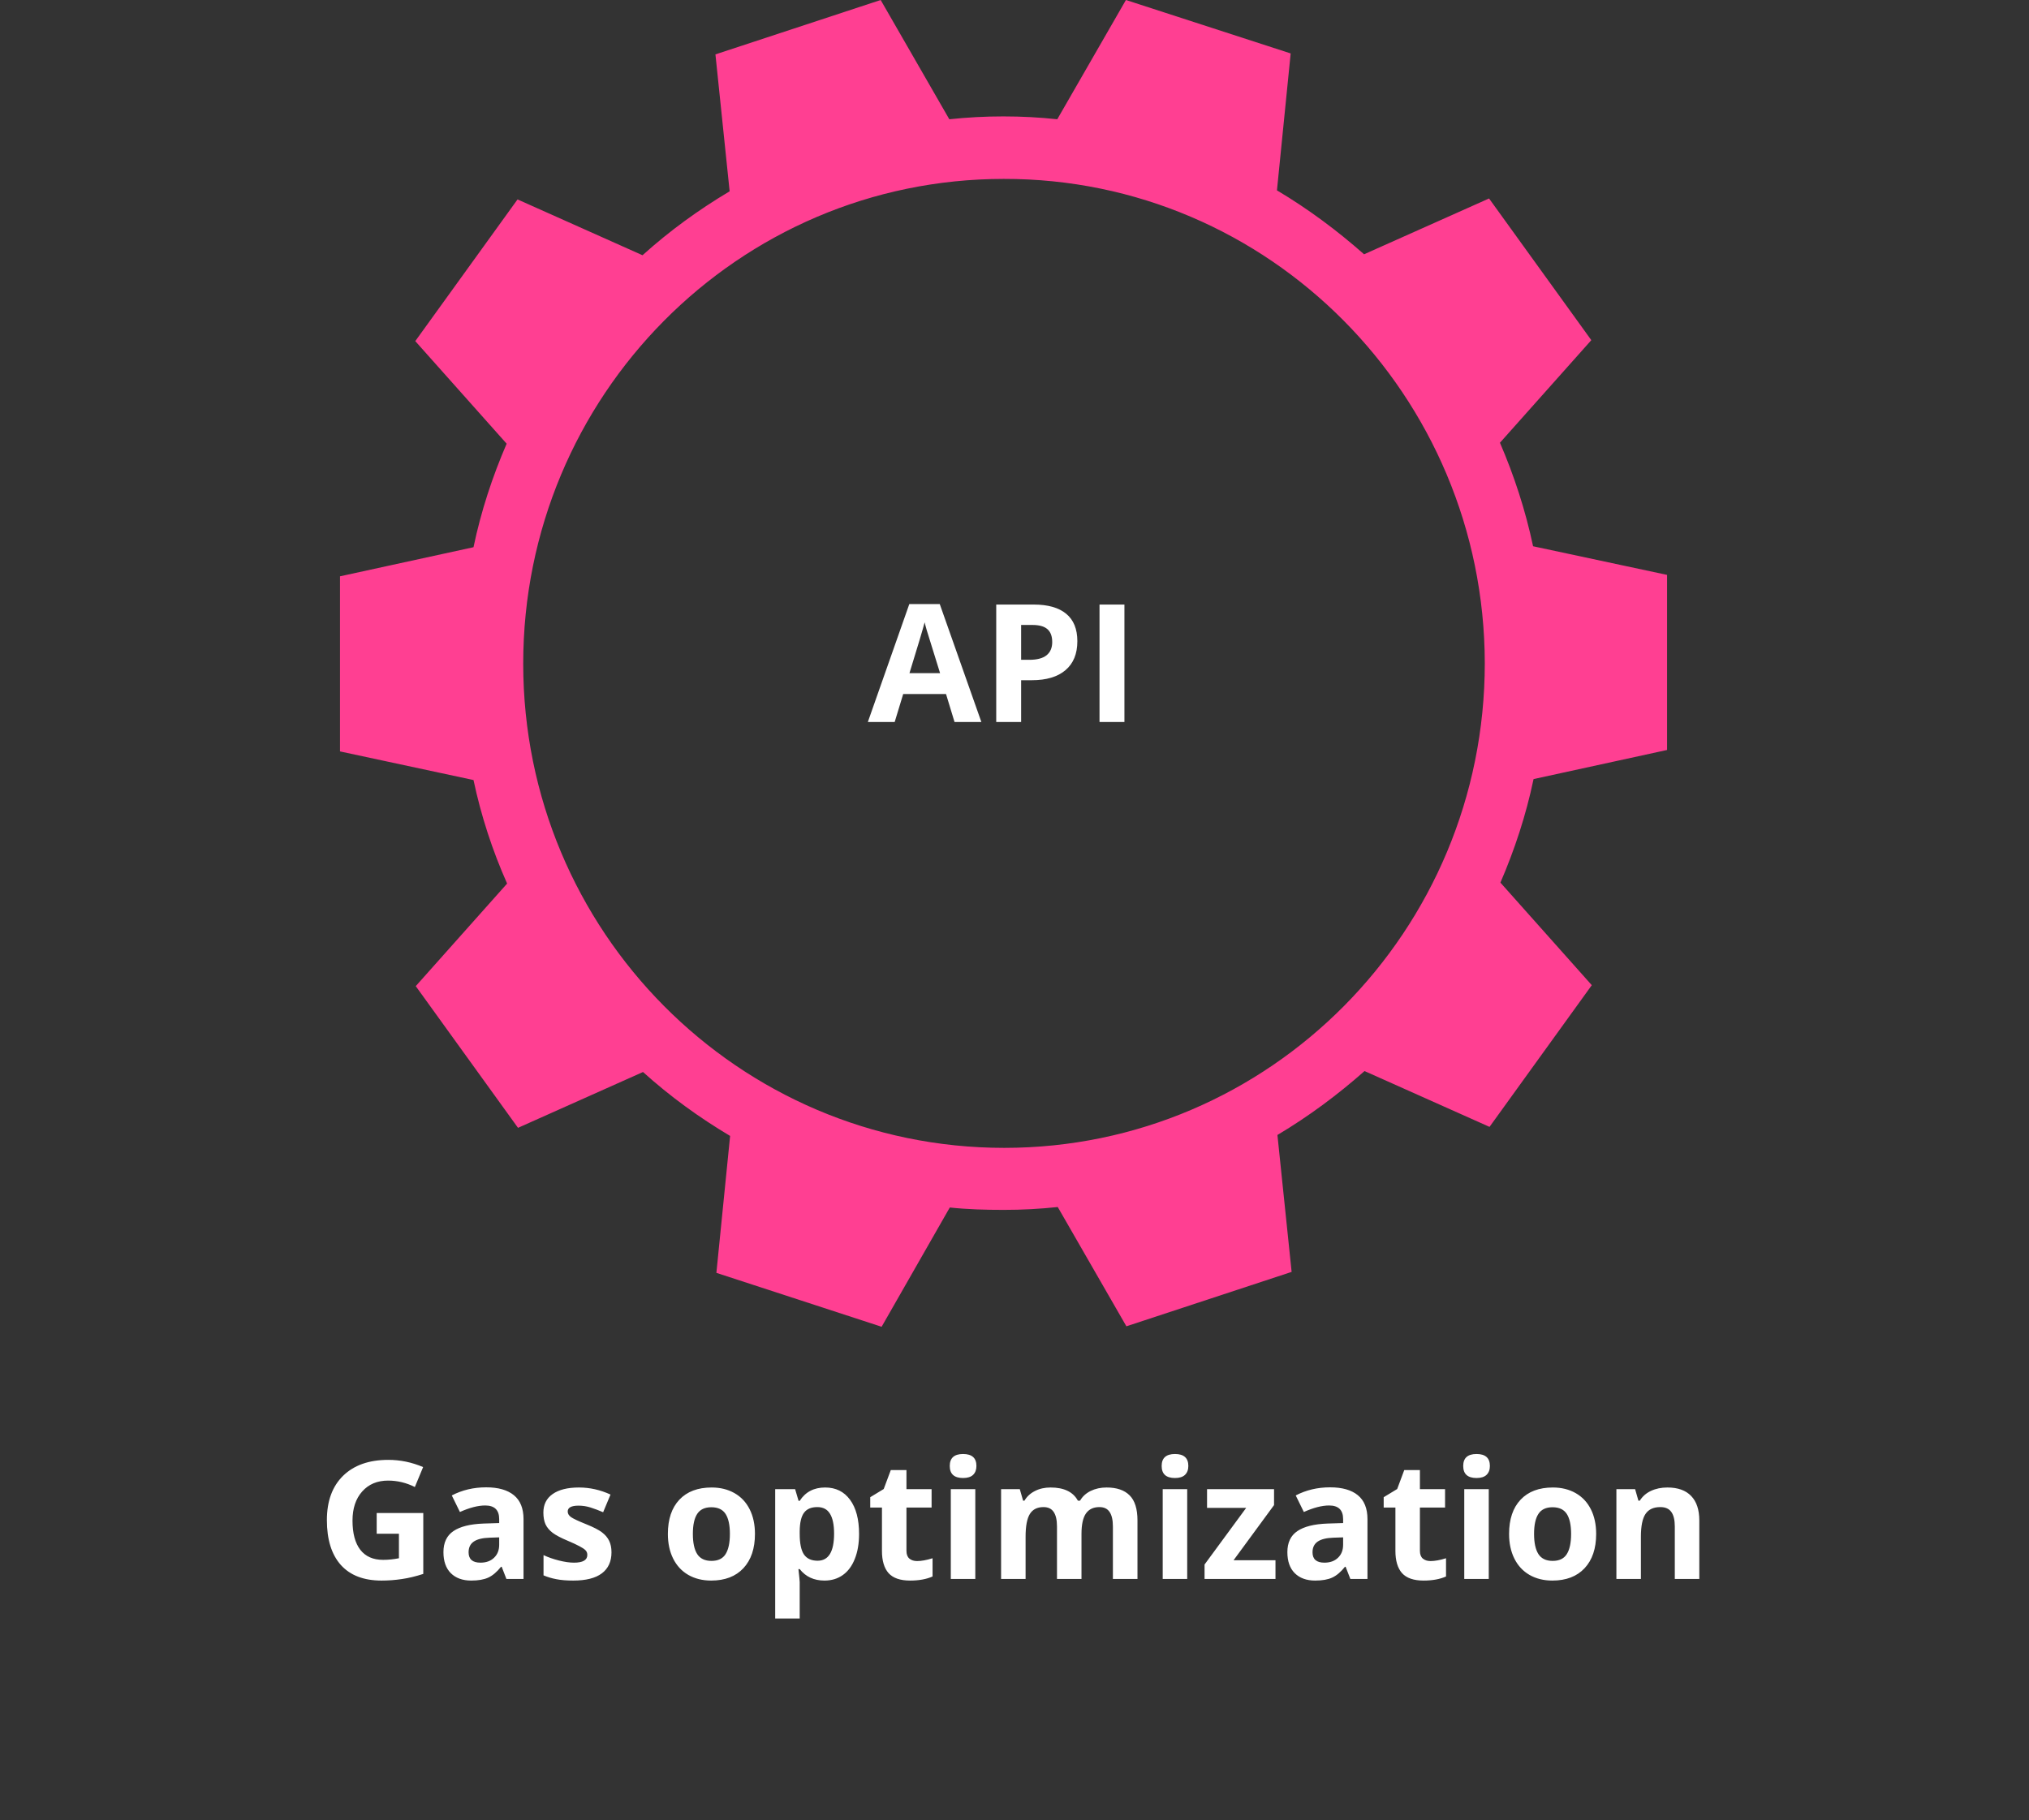 <svg width="185" height="166" viewBox="0 0 185 166" fill="none" xmlns="http://www.w3.org/2000/svg">
  <rect x="0" y="0" width="185" height="166" fill="#333333" stroke="none"/>
  <title>API Gas optimization Icon</title>
  <path
    d="M91.478 10.616C89.795 10.616 88.198 10.703 86.557 10.877L80.298 0L65.232 4.96L66.527 17.447C63.678 19.144 61.045 21.059 58.584 23.278L47.188 18.187L37.864 31.109L46.195 40.464C44.9 43.466 43.864 46.599 43.173 49.905L31 52.559V68.528L43.173 71.138C43.864 74.401 44.9 77.578 46.238 80.58L37.907 89.934L47.231 102.857L58.627 97.766C61.088 99.985 63.721 101.899 66.57 103.596L65.319 116.083L80.384 121L86.6 110.123C88.241 110.297 89.881 110.34 91.522 110.34C93.205 110.34 94.802 110.253 96.443 110.079L102.702 120.957L117.768 115.996L116.473 103.509C119.322 101.812 121.955 99.854 124.416 97.679L135.812 102.77L145.136 89.847L136.805 80.493C138.1 77.49 139.136 74.358 139.827 71.051L152 68.397V52.429L139.783 49.818C139.093 46.555 138.057 43.379 136.762 40.377L145.093 31.022L135.769 18.1L124.372 23.191C121.912 21.015 119.279 19.057 116.43 17.36L117.681 4.873L102.659 0L96.4 10.877C94.802 10.703 93.162 10.616 91.478 10.616ZM135.38 60.478C135.38 84.887 115.782 104.684 91.565 104.684C67.347 104.684 47.706 84.931 47.706 60.522C47.706 36.113 67.304 16.316 91.522 16.316C115.696 16.273 135.337 36.069 135.38 60.478Z"
    fill="#FF3F92"/>
  <path
    d="M34.346 137.987H38.594V143.539C37.905 143.763 37.256 143.919 36.645 144.007C36.04 144.1 35.42 144.146 34.785 144.146C33.169 144.146 31.934 143.673 31.079 142.726C30.23 141.773 29.805 140.409 29.805 138.631C29.805 136.903 30.298 135.555 31.284 134.588C32.275 133.622 33.648 133.138 35.4 133.138C36.499 133.138 37.559 133.358 38.579 133.797L37.825 135.614C37.044 135.223 36.23 135.028 35.386 135.028C34.404 135.028 33.618 135.357 33.027 136.017C32.437 136.676 32.141 137.562 32.141 138.675C32.141 139.837 32.378 140.726 32.852 141.341C33.33 141.952 34.023 142.257 34.932 142.257C35.405 142.257 35.886 142.208 36.374 142.11V139.876H34.346V137.987ZM46.174 144L45.742 142.887H45.684C45.308 143.36 44.919 143.69 44.519 143.875C44.123 144.056 43.606 144.146 42.966 144.146C42.18 144.146 41.56 143.922 41.106 143.473C40.657 143.023 40.432 142.384 40.432 141.554C40.432 140.685 40.735 140.045 41.34 139.635C41.951 139.22 42.869 138.99 44.094 138.946L45.515 138.902V138.543C45.515 137.713 45.09 137.298 44.241 137.298C43.586 137.298 42.817 137.496 41.934 137.892L41.194 136.383C42.136 135.89 43.181 135.643 44.329 135.643C45.427 135.643 46.27 135.882 46.855 136.361C47.441 136.839 47.734 137.567 47.734 138.543V144H46.174ZM45.515 140.206L44.651 140.235C44.002 140.255 43.518 140.372 43.201 140.587C42.883 140.802 42.725 141.129 42.725 141.568C42.725 142.198 43.086 142.513 43.809 142.513C44.326 142.513 44.739 142.364 45.046 142.066C45.359 141.769 45.515 141.373 45.515 140.88V140.206ZM55.754 141.568C55.754 142.408 55.461 143.048 54.876 143.487C54.294 143.927 53.423 144.146 52.261 144.146C51.665 144.146 51.157 144.105 50.737 144.022C50.317 143.944 49.924 143.827 49.558 143.67V141.825C49.973 142.02 50.44 142.184 50.957 142.315C51.48 142.447 51.938 142.513 52.334 142.513C53.145 142.513 53.55 142.279 53.55 141.81C53.55 141.634 53.496 141.493 53.389 141.385C53.281 141.273 53.096 141.148 52.832 141.012C52.568 140.87 52.217 140.707 51.777 140.521C51.148 140.257 50.684 140.013 50.386 139.789C50.093 139.564 49.878 139.308 49.741 139.02C49.609 138.727 49.544 138.368 49.544 137.943C49.544 137.215 49.824 136.654 50.386 136.258C50.952 135.858 51.753 135.658 52.788 135.658C53.774 135.658 54.734 135.873 55.666 136.302L54.993 137.914C54.583 137.738 54.199 137.594 53.843 137.481C53.486 137.369 53.123 137.313 52.752 137.313C52.092 137.313 51.763 137.491 51.763 137.848C51.763 138.048 51.868 138.221 52.078 138.368C52.292 138.514 52.759 138.731 53.477 139.02C54.116 139.278 54.585 139.52 54.883 139.745C55.181 139.969 55.4 140.228 55.542 140.521C55.684 140.814 55.754 141.163 55.754 141.568ZM63.174 139.891C63.174 140.702 63.306 141.314 63.569 141.729C63.838 142.145 64.272 142.352 64.873 142.352C65.469 142.352 65.896 142.147 66.155 141.737C66.418 141.322 66.55 140.707 66.55 139.891C66.55 139.081 66.418 138.473 66.155 138.067C65.891 137.662 65.459 137.459 64.858 137.459C64.263 137.459 63.833 137.662 63.569 138.067C63.306 138.468 63.174 139.076 63.174 139.891ZM68.835 139.891C68.835 141.224 68.484 142.267 67.781 143.019C67.078 143.771 66.099 144.146 64.844 144.146C64.058 144.146 63.364 143.976 62.764 143.634C62.163 143.287 61.702 142.792 61.379 142.147C61.057 141.502 60.896 140.75 60.896 139.891C60.896 138.553 61.245 137.513 61.943 136.771C62.642 136.029 63.623 135.658 64.888 135.658C65.674 135.658 66.367 135.829 66.968 136.17C67.568 136.512 68.03 137.003 68.352 137.643C68.674 138.282 68.835 139.032 68.835 139.891ZM75.178 144.146C74.216 144.146 73.462 143.797 72.915 143.099H72.798C72.876 143.783 72.915 144.178 72.915 144.286V147.604H70.681V135.812H72.498L72.812 136.874H72.915C73.438 136.063 74.211 135.658 75.237 135.658C76.204 135.658 76.96 136.031 77.507 136.778C78.054 137.525 78.328 138.563 78.328 139.891C78.328 140.765 78.198 141.524 77.939 142.169C77.686 142.813 77.322 143.304 76.848 143.641C76.374 143.978 75.818 144.146 75.178 144.146ZM74.519 137.445C73.967 137.445 73.564 137.616 73.311 137.958C73.057 138.294 72.925 138.854 72.915 139.635V139.876C72.915 140.755 73.044 141.385 73.303 141.766C73.567 142.147 73.982 142.337 74.548 142.337C75.549 142.337 76.05 141.512 76.05 139.862C76.05 139.056 75.925 138.453 75.676 138.053C75.432 137.647 75.046 137.445 74.519 137.445ZM83.623 142.367C84.014 142.367 84.482 142.281 85.029 142.11V143.773C84.473 144.022 83.789 144.146 82.978 144.146C82.085 144.146 81.433 143.922 81.023 143.473C80.618 143.019 80.415 142.34 80.415 141.437V137.489H79.346V136.544L80.576 135.797L81.221 134.068H82.649V135.812H84.941V137.489H82.649V141.437C82.649 141.754 82.737 141.988 82.913 142.14C83.093 142.291 83.33 142.367 83.623 142.367ZM86.597 133.695C86.597 132.967 87.002 132.604 87.812 132.604C88.623 132.604 89.028 132.967 89.028 133.695C89.028 134.042 88.926 134.312 88.721 134.508C88.52 134.698 88.218 134.793 87.812 134.793C87.002 134.793 86.597 134.427 86.597 133.695ZM88.926 144H86.692V135.812H88.926V144ZM98.608 144H96.374V139.217C96.374 138.626 96.274 138.185 96.074 137.892C95.879 137.594 95.569 137.445 95.144 137.445C94.573 137.445 94.158 137.655 93.899 138.075C93.64 138.495 93.511 139.186 93.511 140.147V144H91.277V135.812H92.983L93.284 136.859H93.408C93.628 136.483 93.945 136.19 94.36 135.98C94.775 135.765 95.251 135.658 95.789 135.658C97.014 135.658 97.844 136.058 98.279 136.859H98.477C98.696 136.478 99.019 136.183 99.443 135.973C99.873 135.763 100.356 135.658 100.894 135.658C101.821 135.658 102.522 135.897 102.996 136.375C103.474 136.849 103.713 137.611 103.713 138.661V144H101.472V139.217C101.472 138.626 101.372 138.185 101.172 137.892C100.977 137.594 100.667 137.445 100.242 137.445C99.695 137.445 99.285 137.64 99.011 138.031C98.743 138.421 98.608 139.042 98.608 139.891V144ZM105.918 133.695C105.918 132.967 106.323 132.604 107.134 132.604C107.944 132.604 108.35 132.967 108.35 133.695C108.35 134.042 108.247 134.312 108.042 134.508C107.842 134.698 107.539 134.793 107.134 134.793C106.323 134.793 105.918 134.427 105.918 133.695ZM108.247 144H106.013V135.812H108.247V144ZM116.296 144H109.829V142.682L113.623 137.518H110.056V135.812H116.165V137.262L112.473 142.293H116.296V144ZM123.123 144L122.69 142.887H122.632C122.256 143.36 121.868 143.69 121.467 143.875C121.072 144.056 120.554 144.146 119.915 144.146C119.128 144.146 118.508 143.922 118.054 143.473C117.605 143.023 117.38 142.384 117.38 141.554C117.38 140.685 117.683 140.045 118.289 139.635C118.899 139.22 119.817 138.99 121.042 138.946L122.463 138.902V138.543C122.463 137.713 122.039 137.298 121.189 137.298C120.535 137.298 119.766 137.496 118.882 137.892L118.142 136.383C119.084 135.89 120.129 135.643 121.277 135.643C122.375 135.643 123.218 135.882 123.804 136.361C124.39 136.839 124.683 137.567 124.683 138.543V144H123.123ZM122.463 140.206L121.599 140.235C120.95 140.255 120.466 140.372 120.149 140.587C119.832 140.802 119.673 141.129 119.673 141.568C119.673 142.198 120.034 142.513 120.757 142.513C121.274 142.513 121.687 142.364 121.995 142.066C122.307 141.769 122.463 141.373 122.463 140.88V140.206ZM130.439 142.367C130.83 142.367 131.299 142.281 131.846 142.11V143.773C131.289 144.022 130.605 144.146 129.795 144.146C128.901 144.146 128.25 143.922 127.839 143.473C127.434 143.019 127.231 142.34 127.231 141.437V137.489H126.162V136.544L127.393 135.797L128.037 134.068H129.465V135.812H131.758V137.489H129.465V141.437C129.465 141.754 129.553 141.988 129.729 142.14C129.91 142.291 130.146 142.367 130.439 142.367ZM133.413 133.695C133.413 132.967 133.818 132.604 134.629 132.604C135.439 132.604 135.845 132.967 135.845 133.695C135.845 134.042 135.742 134.312 135.537 134.508C135.337 134.698 135.034 134.793 134.629 134.793C133.818 134.793 133.413 134.427 133.413 133.695ZM135.742 144H133.508V135.812H135.742V144ZM139.873 139.891C139.873 140.702 140.005 141.314 140.269 141.729C140.537 142.145 140.972 142.352 141.572 142.352C142.168 142.352 142.595 142.147 142.854 141.737C143.118 141.322 143.25 140.707 143.25 139.891C143.25 139.081 143.118 138.473 142.854 138.067C142.59 137.662 142.158 137.459 141.558 137.459C140.962 137.459 140.532 137.662 140.269 138.067C140.005 138.468 139.873 139.076 139.873 139.891ZM145.535 139.891C145.535 141.224 145.183 142.267 144.48 143.019C143.777 143.771 142.798 144.146 141.543 144.146C140.757 144.146 140.063 143.976 139.463 143.634C138.862 143.287 138.401 142.792 138.079 142.147C137.756 141.502 137.595 140.75 137.595 139.891C137.595 138.553 137.944 137.513 138.643 136.771C139.341 136.029 140.322 135.658 141.587 135.658C142.373 135.658 143.066 135.829 143.667 136.17C144.268 136.512 144.729 137.003 145.051 137.643C145.374 138.282 145.535 139.032 145.535 139.891ZM154.939 144H152.705V139.217C152.705 138.626 152.6 138.185 152.39 137.892C152.18 137.594 151.846 137.445 151.387 137.445C150.762 137.445 150.31 137.655 150.032 138.075C149.753 138.49 149.614 139.181 149.614 140.147V144H147.38V135.812H149.087L149.387 136.859H149.512C149.761 136.463 150.103 136.166 150.537 135.965C150.977 135.76 151.475 135.658 152.031 135.658C152.983 135.658 153.706 135.917 154.199 136.434C154.692 136.947 154.939 137.689 154.939 138.661V144Z"
    fill="white"/>
  <path
    d="M87.032 65.843L86.256 63.294H82.352L81.576 65.843H79.129L82.909 55.091H85.685L89.478 65.843H87.032ZM85.714 61.39C84.996 59.081 84.591 57.774 84.498 57.472C84.41 57.169 84.347 56.93 84.308 56.754C84.147 57.379 83.685 58.924 82.923 61.39H85.714ZM93.104 60.174H93.851C94.549 60.174 95.072 60.038 95.418 59.764C95.765 59.486 95.939 59.083 95.939 58.556C95.939 58.023 95.792 57.63 95.499 57.377C95.211 57.123 94.757 56.996 94.137 56.996H93.104V60.174ZM98.231 58.475C98.231 59.627 97.87 60.509 97.147 61.119C96.429 61.73 95.406 62.035 94.078 62.035H93.104V65.843H90.834V55.135H94.254C95.553 55.135 96.539 55.416 97.213 55.977C97.892 56.534 98.231 57.367 98.231 58.475ZM100.252 65.843V55.135H102.523V65.843H100.252Z"
    fill="white"/>
</svg>
